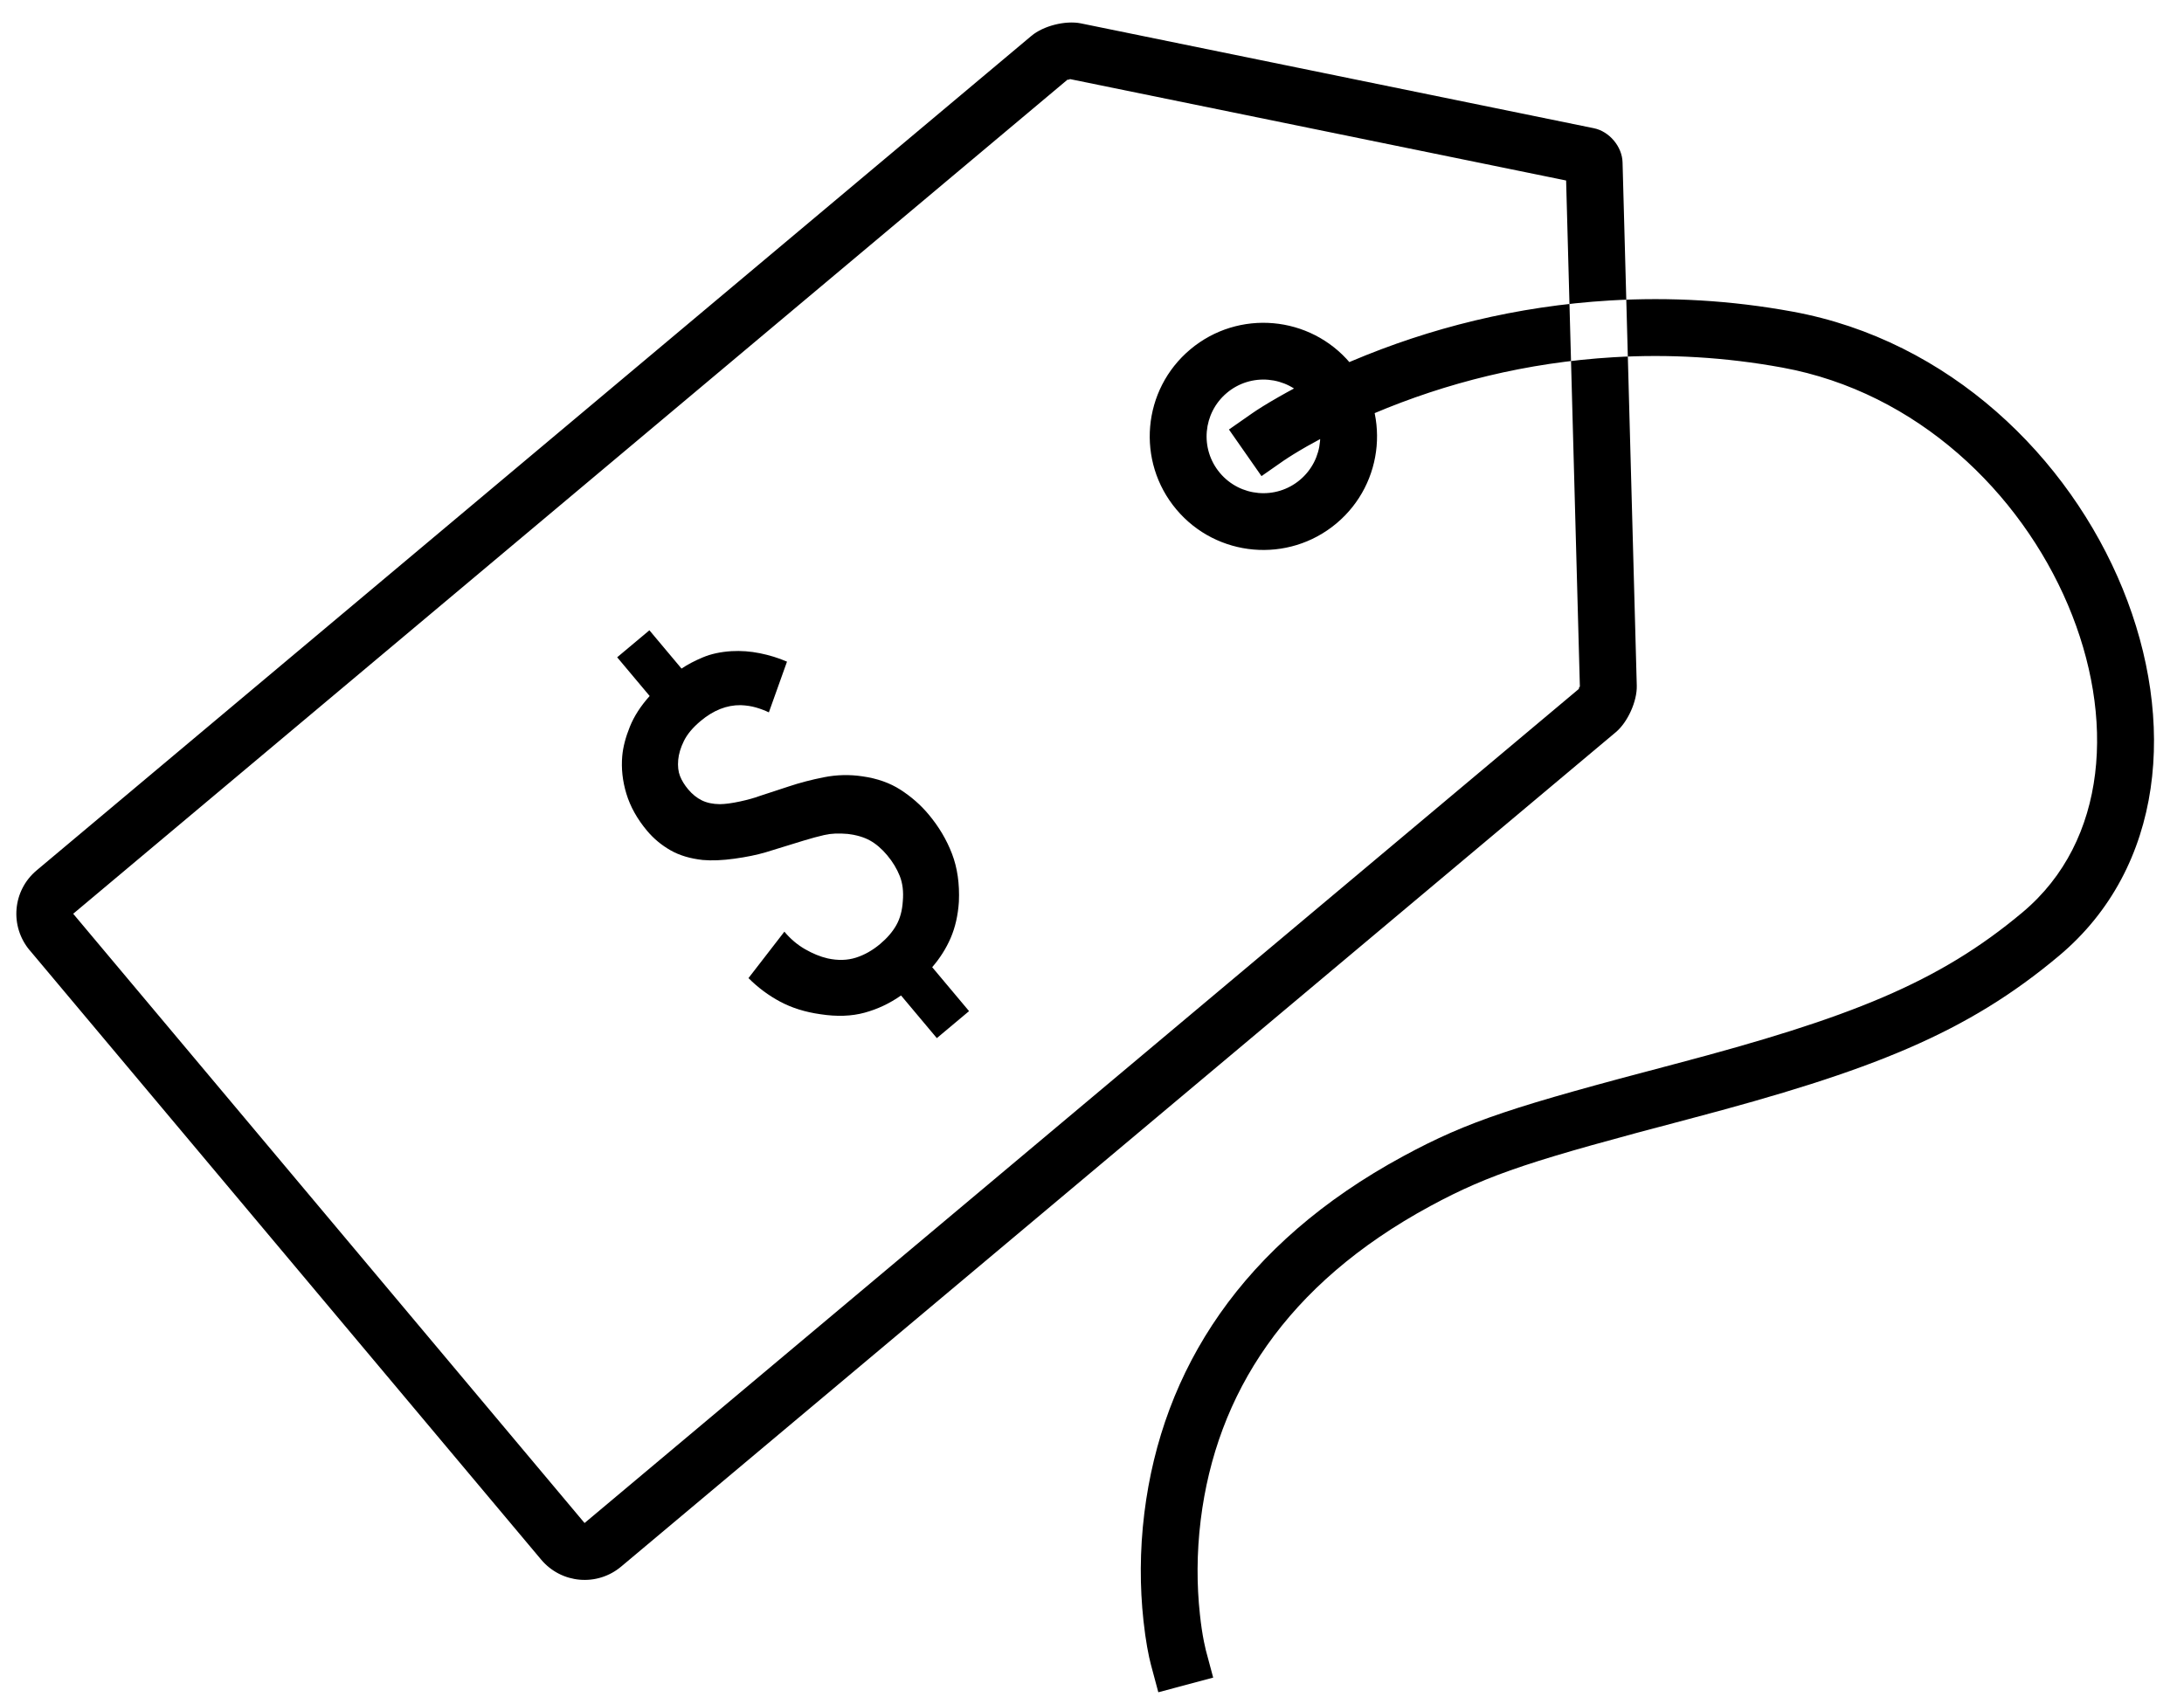 <!-- Generated by IcoMoon.io -->
<svg version="1.1" xmlns="http://www.w3.org/2000/svg" width="41" height="32" viewBox="0 0 41 32">
<title>cheap</title>
<path d="M1.375 17.159v0l9.598 11.438c0.002 0.002-0.001 0.002 0.001 0.001l18.674-15.669c-0.026 0.022 0.011-0.060 0.011-0.028l-0.267-9.826c0.005 0.201 0.119 0.336 0.316 0.377l-9.631-1.969c0.030 0.006-0.054 0.027-0.029 0.006l-18.674 15.669c-0.002 0.001-0.001-0.002 0.001 0.001v0zM0.558 17.845c-0.379-0.452-0.324-1.122 0.131-1.503l18.674-15.669c0.224-0.188 0.639-0.293 0.929-0.234l9.631 1.969c0.288 0.059 0.529 0.344 0.537 0.639l0.267 9.826c0.008 0.294-0.17 0.687-0.392 0.874l-18.674 15.669c-0.451 0.379-1.122 0.322-1.503-0.132l-9.598-11.438zM25.089 9.828c0.903-0.757 1.020-2.103 0.263-3.005s-2.103-1.020-3.006-0.263c-0.903 0.757-1.020 2.103-0.263 3.005s2.103 1.020 3.006 0.263v0zM24.404 9.011c-0.451 0.379-1.124 0.32-1.503-0.131s-0.32-1.124 0.131-1.503c0.451-0.379 1.124-0.32 1.503 0.131s0.32 1.124-0.131 1.503v0zM14.438 13.378c-0.078-0.037-0.159-0.068-0.245-0.093s-0.182-0.040-0.288-0.044c-0.262-0.003-0.513 0.096-0.753 0.298-0.147 0.123-0.251 0.248-0.313 0.374s-0.097 0.244-0.107 0.354c-0.011 0.12 0.001 0.222 0.034 0.306s0.084 0.166 0.152 0.248c0.078 0.093 0.164 0.162 0.258 0.208s0.207 0.070 0.338 0.071c0.101-0.001 0.226-0.018 0.375-0.050s0.273-0.067 0.373-0.104l0.546-0.179c0.203-0.068 0.424-0.126 0.662-0.173s0.48-0.053 0.724-0.016c0.274 0.039 0.512 0.123 0.712 0.252s0.377 0.283 0.527 0.463c0.192 0.229 0.338 0.475 0.439 0.739s0.144 0.564 0.129 0.901c-0.017 0.256-0.069 0.482-0.154 0.679s-0.201 0.38-0.347 0.549l0.692 0.825-0.605 0.507-0.672-0.801c-0.21 0.148-0.438 0.256-0.683 0.323s-0.523 0.077-0.832 0.029c-0.284-0.040-0.536-0.119-0.755-0.236s-0.417-0.265-0.594-0.442l0.674-0.872c0.114 0.136 0.243 0.246 0.388 0.329s0.285 0.141 0.424 0.173c0.193 0.042 0.37 0.037 0.531-0.014s0.312-0.137 0.454-0.256c0.131-0.11 0.232-0.227 0.303-0.352s0.112-0.275 0.123-0.451c0.016-0.18-0.003-0.338-0.057-0.474s-0.133-0.267-0.238-0.392c-0.101-0.12-0.207-0.211-0.32-0.274s-0.252-0.104-0.417-0.124c-0.17-0.015-0.316-0.009-0.437 0.019s-0.252 0.063-0.392 0.106l-0.708 0.218c-0.171 0.051-0.369 0.091-0.594 0.122s-0.422 0.039-0.593 0.024c-0.235-0.026-0.437-0.086-0.605-0.182s-0.314-0.217-0.438-0.364c-0.187-0.223-0.317-0.456-0.39-0.697s-0.098-0.477-0.078-0.707c0.015-0.17 0.063-0.354 0.143-0.552s0.204-0.39 0.372-0.577l-0.61-0.727 0.605-0.507 0.603 0.719c0.113-0.076 0.246-0.146 0.401-0.211s0.333-0.103 0.536-0.116c0.178-0.010 0.356 0.003 0.534 0.039s0.348 0.088 0.509 0.158l-0.341 0.954zM24.12 8.636c0.067-0.047 0.209-0.137 0.42-0.258 0.359-0.204 0.777-0.413 1.25-0.614 1.355-0.574 2.868-0.959 4.499-1.056 1.041-0.062 2.099-0.002 3.17 0.194 5.078 0.929 7.716 7.54 4.511 10.228-1.574 1.321-3.236 1.982-6.535 2.851-3.002 0.791-3.858 1.060-5.092 1.729-3.032 1.643-4.527 4.011-4.86 6.699-0.088 0.712-0.085 1.393-0.017 2.021 0.041 0.382 0.097 0.666 0.141 0.831l0.138 0.515 1.030-0.275-0.138-0.515c-0.006-0.023-0.019-0.079-0.036-0.163-0.029-0.147-0.055-0.317-0.075-0.508-0.060-0.55-0.062-1.149 0.015-1.775 0.292-2.359 1.594-4.422 4.309-5.893 1.128-0.611 1.949-0.869 4.856-1.635 3.444-0.907 5.218-1.613 6.949-3.066 3.961-3.324 0.892-11.016-5.005-12.095-1.156-0.212-2.3-0.276-3.425-0.209-1.761 0.105-3.391 0.52-4.852 1.139-0.513 0.217-0.968 0.444-1.362 0.669-0.241 0.137-0.41 0.245-0.503 0.31l-0.437 0.305 0.611 0.875 0.437-0.305z"></path>
</svg>
